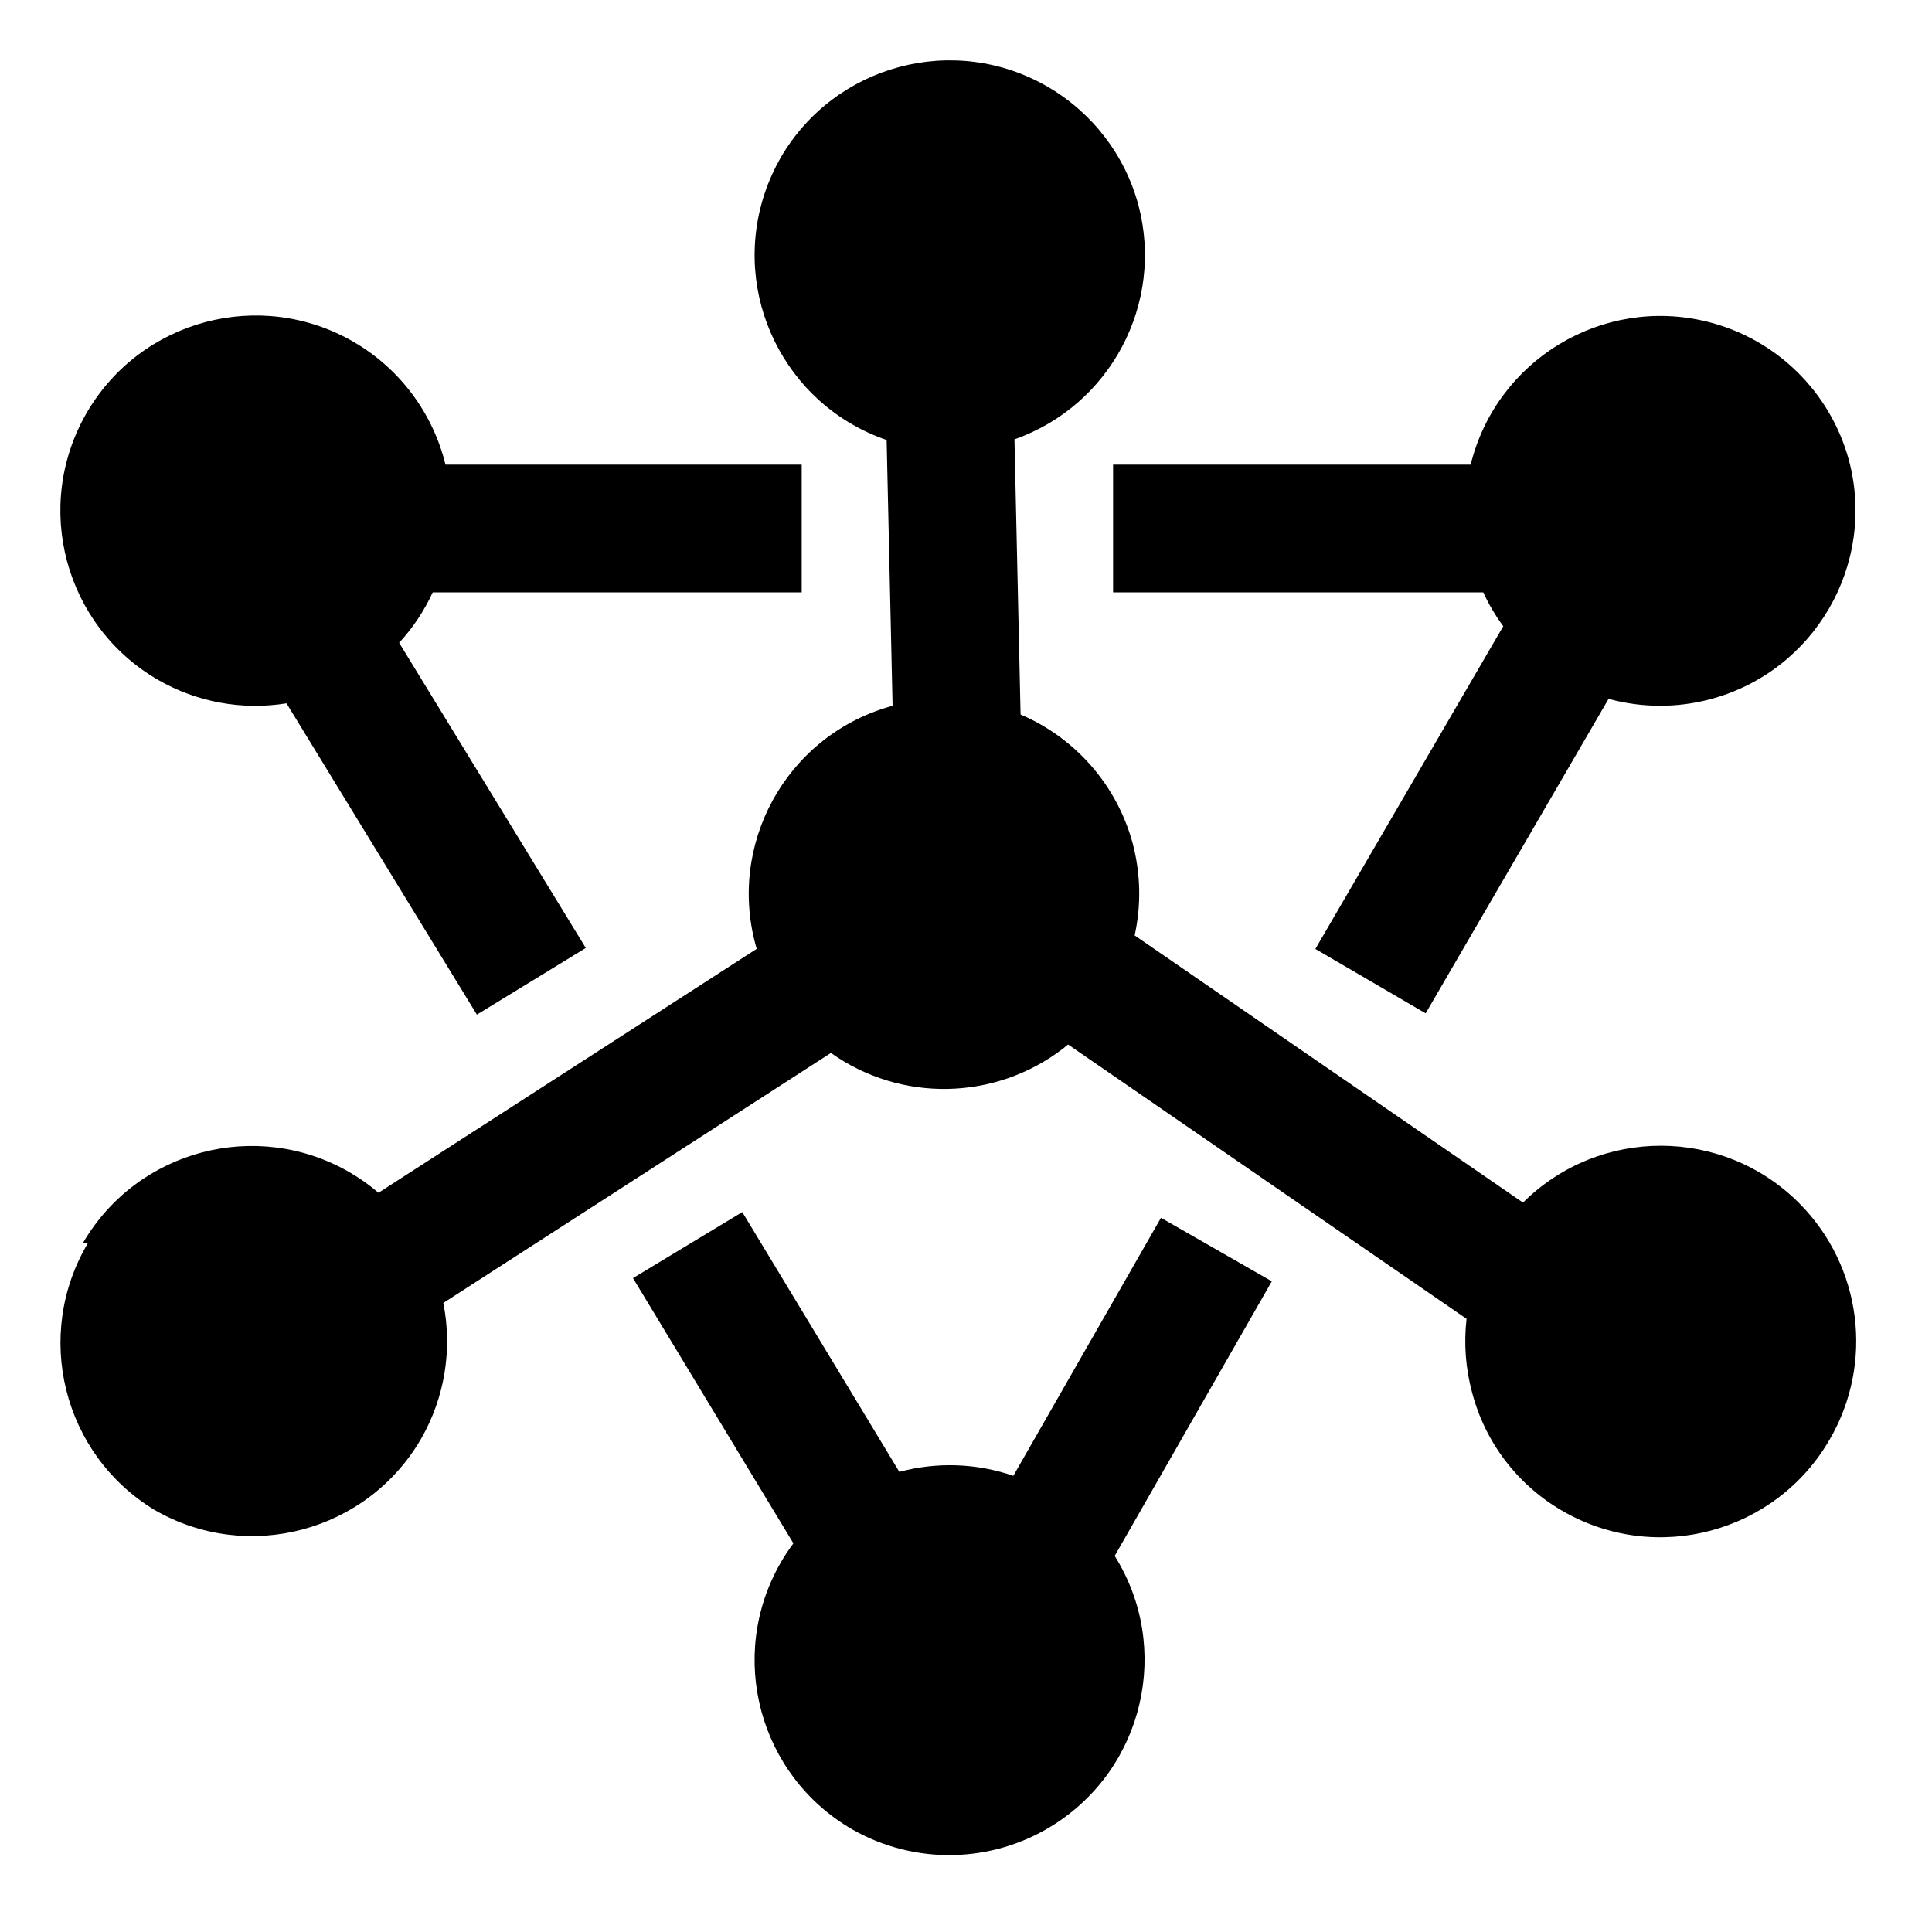 <svg width="24" height="24" viewBox="0 0 24 24"  fill="none"  xmlns="http://www.w3.org/2000/svg">
<g clip-path="url(#clip0_52943_76905)">
<path d="M12.588 18.333L14.422 15.128L15.799 15.917L13.847 19.328C14.559 20.463 14.216 21.962 13.08 22.674C12.323 23.149 11.365 23.169 10.588 22.726C9.427 22.056 9.029 20.572 9.699 19.41C9.746 19.328 9.799 19.248 9.856 19.172L7.863 15.877L9.221 15.057L11.172 18.284C11.639 18.159 12.131 18.176 12.588 18.333ZM19.982 8.682L17.71 12.588L16.34 11.788L18.674 7.779C18.577 7.648 18.494 7.507 18.426 7.359H13.827V5.772H18.269C18.59 4.471 19.905 3.675 21.207 3.996C22.063 4.207 22.737 4.866 22.968 5.717C23.312 7.012 22.541 8.342 21.245 8.686C20.832 8.796 20.397 8.794 19.984 8.682L19.982 8.682ZM4.958 7.984L7.277 11.776L5.924 12.604L3.559 8.737C3.009 8.826 2.446 8.723 1.964 8.446C0.803 7.775 0.405 6.291 1.076 5.13C1.748 3.97 3.233 3.575 4.393 4.247C4.965 4.579 5.377 5.13 5.534 5.772H9.959V7.359H5.375C5.27 7.588 5.129 7.8 4.958 7.985L4.958 7.984ZM12.678 8.876C13.352 9.163 13.873 9.747 14.071 10.478C14.171 10.859 14.177 11.249 14.095 11.62L18.919 14.939C19.87 13.994 21.407 13.998 22.352 14.948C23.128 15.728 23.282 16.932 22.729 17.882C22.058 19.043 20.574 19.441 19.413 18.771C18.854 18.45 18.448 17.919 18.286 17.295C18.206 16.998 18.183 16.689 18.218 16.383L13.268 12.975L13.205 13.026C12.36 13.674 11.191 13.696 10.322 13.08L5.507 16.186C5.622 16.761 5.525 17.359 5.234 17.868C4.564 19.029 3.079 19.427 1.918 18.756C0.78 18.065 0.412 16.585 1.093 15.441H1.03C1.705 14.283 3.191 13.891 4.349 14.566C4.474 14.639 4.592 14.723 4.702 14.817L9.4 11.787C9.023 10.504 9.757 9.158 11.04 8.781C11.056 8.777 11.072 8.772 11.088 8.768L11.014 5.466C9.746 5.031 9.071 3.65 9.506 2.382C9.556 2.235 9.621 2.093 9.698 1.958C10.372 0.799 11.858 0.405 13.017 1.079C13.57 1.401 13.974 1.927 14.141 2.545C14.466 3.769 13.796 5.037 12.602 5.458L12.678 8.876Z" fill="currentColor"/>
</g>
<defs>
<clipPath id="clip0_52943_76905">
<rect width="24" height="24" fill="white"/>
</clipPath>
</defs>
</svg>
